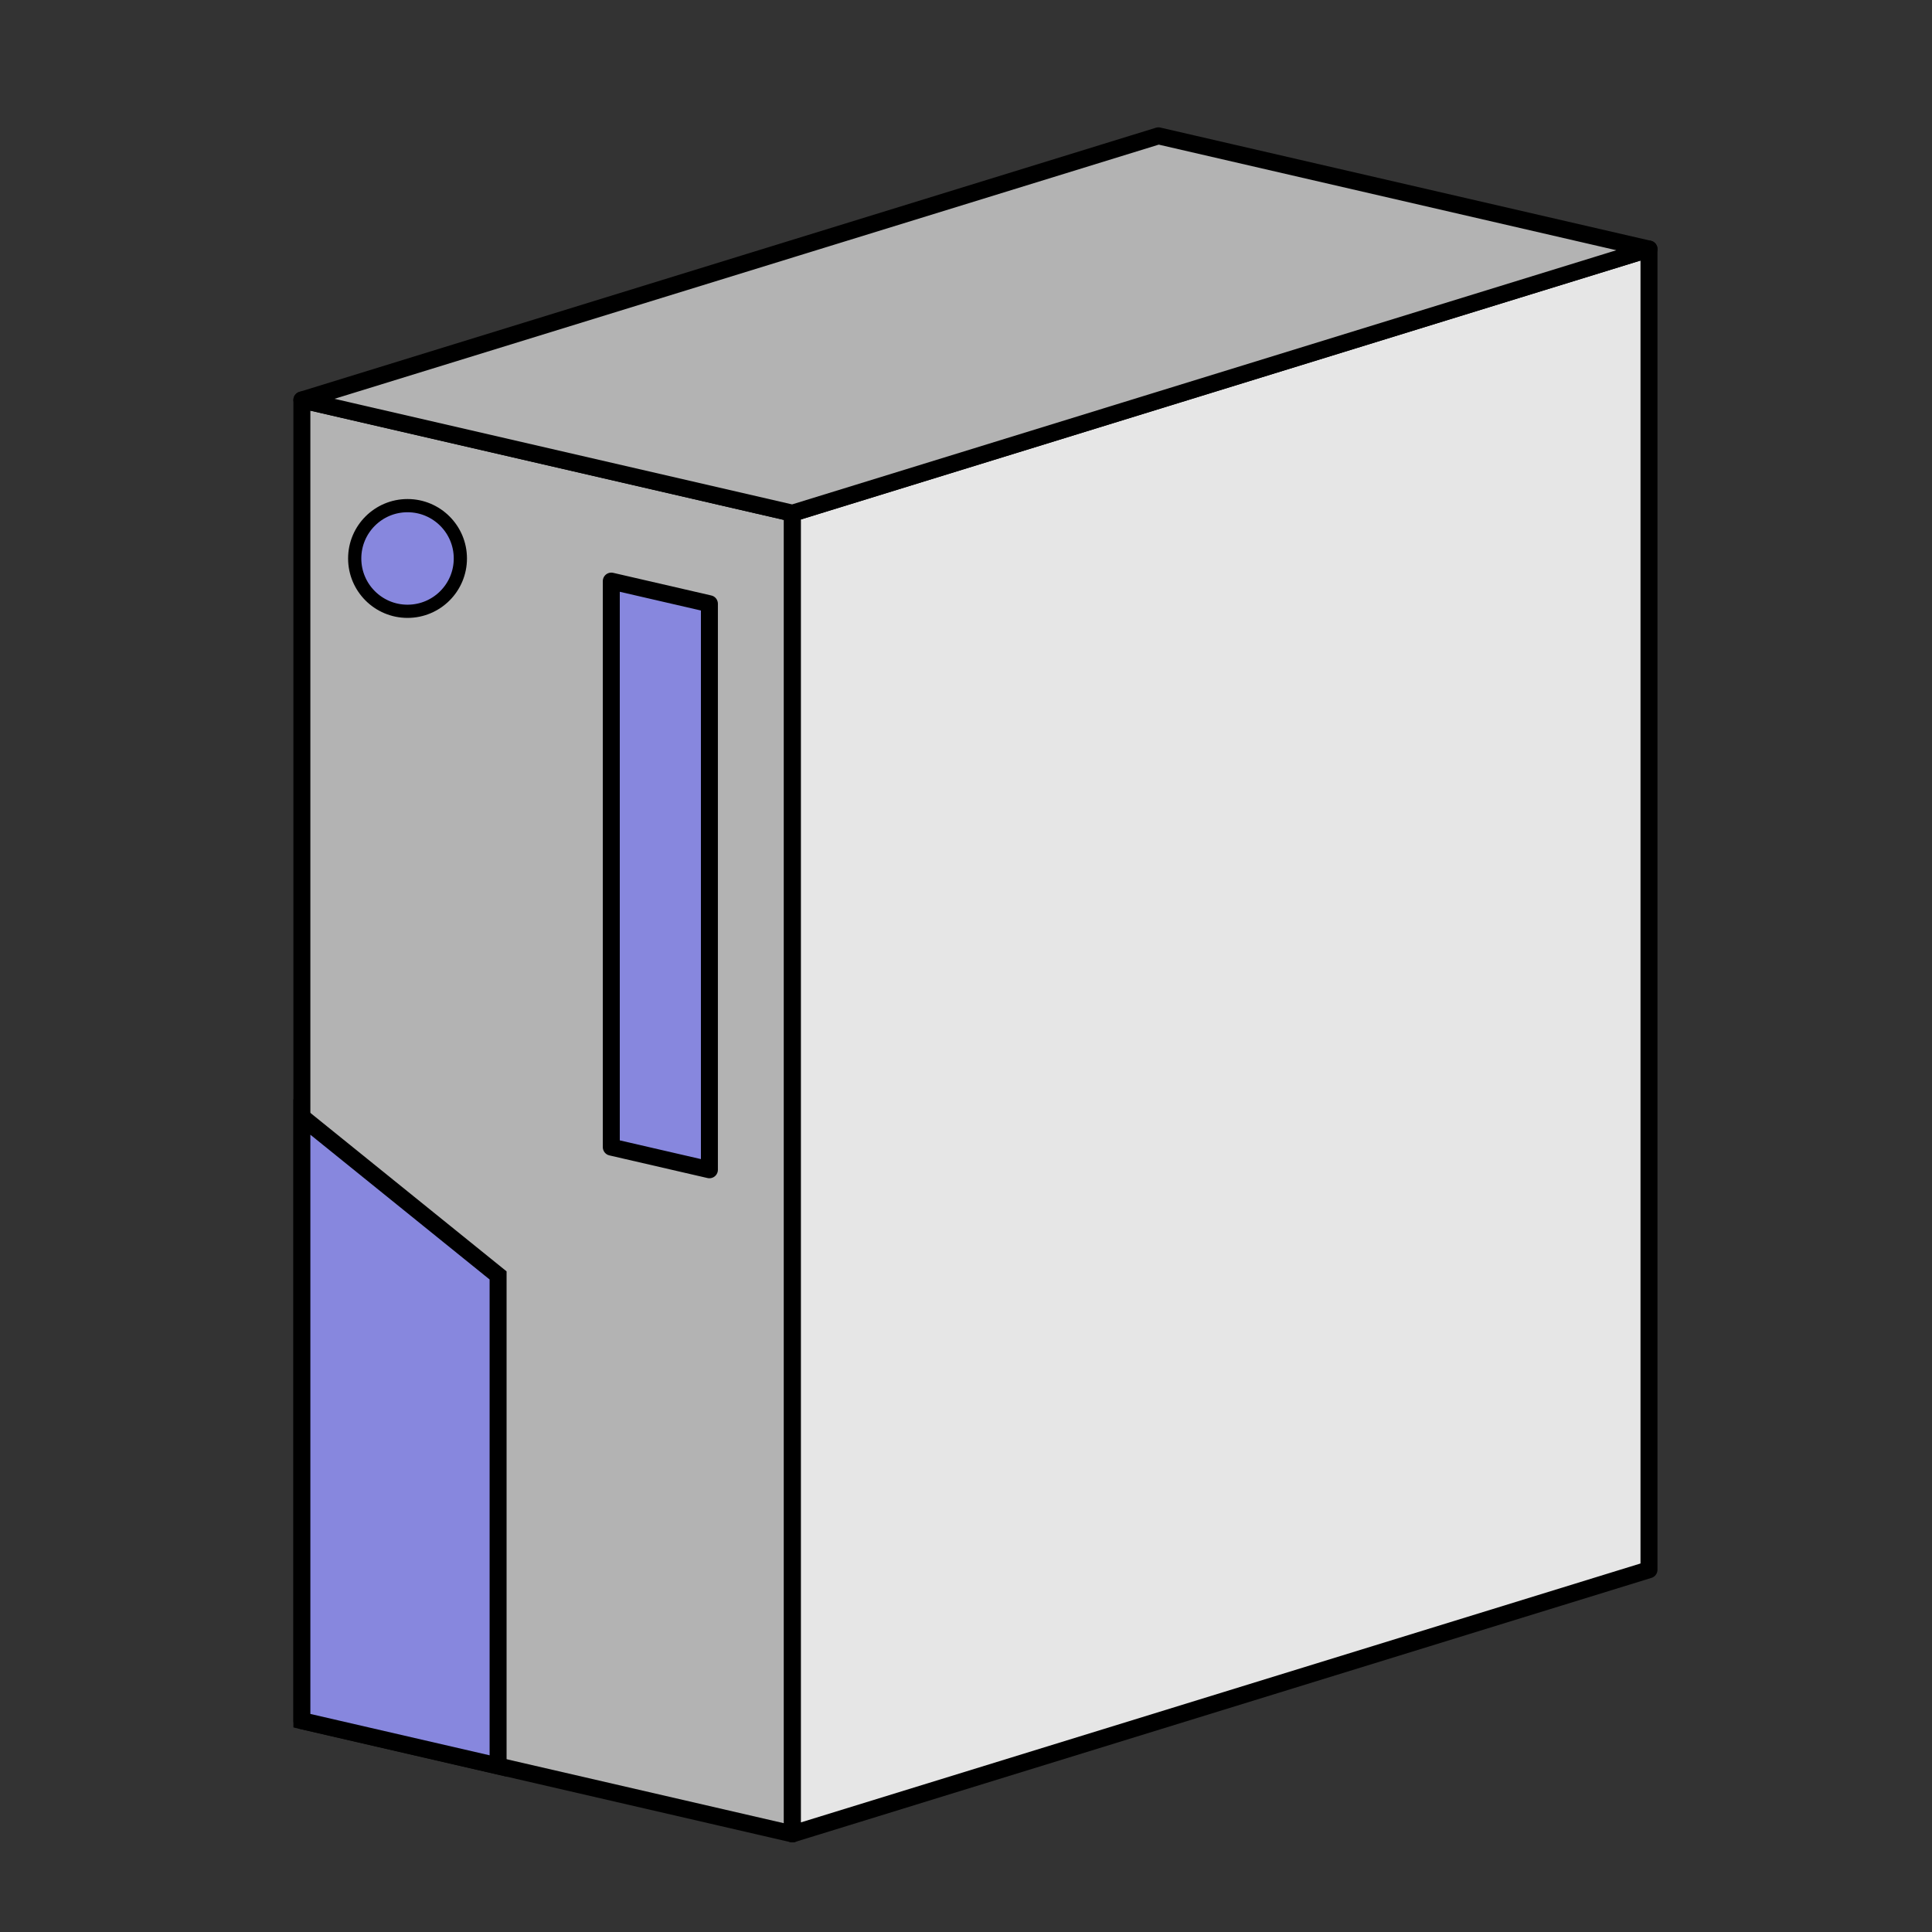 <?xml version="1.0" encoding="UTF-8" standalone="no"?>
<!-- Created with Inkscape (http://www.inkscape.org/) -->

<svg
   xmlns:dc="http://purl.org/dc/elements/1.1/"
   xmlns:cc="http://creativecommons.org/ns#"
   xmlns:rdf="http://www.w3.org/1999/02/22-rdf-syntax-ns#"
   xmlns:svg="http://www.w3.org/2000/svg"
   xmlns="http://www.w3.org/2000/svg"
   xmlns:sodipodi="http://sodipodi.sourceforge.net/DTD/sodipodi-0.dtd"
   xmlns:inkscape="http://www.inkscape.org/namespaces/inkscape"
   width="256"
   height="256"
   id="svg2"
   version="1.1"
   inkscape:version="0.91 r13725"
   sodipodi:docname="cliparts_00_02.svg">
  <rect width="100%" height="100%" fill="#333333" stroke="none"/>
  <title
     id="title4720">Desktop PC White</title>
  <defs
     id="defs4" />
  <sodipodi:namedview
     id="base"
     pagecolor="#ffffff"
     bordercolor="#666666"
     borderopacity="1.0"
     inkscape:pageopacity="0.0"
     inkscape:pageshadow="2"
     inkscape:zoom="1"
     inkscape:cx="462.06172"
     inkscape:cy="248.28427"
     inkscape:document-units="px"
     inkscape:current-layer="layer1"
     showgrid="false"
     inkscape:window-width="1217"
     inkscape:window-height="840"
     inkscape:window-x="1703"
     inkscape:window-y="33"
     inkscape:window-maximized="0" />
  <g
     inkscape:label="レイヤー 1"
     inkscape:groupmode="layer"
     id="layer1"
     transform="translate(0,-796.362)">
    <g
       id="g3047-3"
       transform="translate(-67,363)">
      <path
         sodipodi:nodetypes="cccccc"
         inkscape:connector-curvature="0"
         id="path2985-1-2"
         d="m 220.5,451.362 65,15 0,175 -65,-15 0,0 z"
         style="fill:#ffffff;stroke:#000000;stroke-width:1px;stroke-linecap:butt;stroke-linejoin:miter;stroke-opacity:1" />
      <path
         sodipodi:nodetypes="cccccc"
         inkscape:connector-curvature="0"
         id="path2985-4"
         d="m 107,486.362 65,15 0,175 -65,-15 0,0 z"
         style="fill:#b3b3b3;stroke:#000000;stroke-width:2.25;stroke-linecap:butt;stroke-linejoin:round;stroke-miterlimit:4;stroke-dasharray:none;stroke-opacity:1" />
      <path
         sodipodi:nodetypes="ccccc"
         inkscape:connector-curvature="0"
         id="path2985-7-2"
         d="m 172,501.362 113.5,-35 0,175 -113.5,35 z"
         style="fill:#e6e6e6;stroke:#000000;stroke-width:2.25;stroke-linecap:butt;stroke-linejoin:round;stroke-miterlimit:4;stroke-dasharray:none;stroke-opacity:1" />
      <path
         style="fill:#b3b3b3;stroke:#000000;stroke-width:2.25;stroke-linecap:butt;stroke-linejoin:round;stroke-miterlimit:4;stroke-dasharray:none;stroke-opacity:1"
         d="m 107,486.362 113.5,-35 65,15 -113.5,35 z"
         id="path3023-3"
         inkscape:connector-curvature="0"
         sodipodi:nodetypes="ccccc" />
      <path
         style="fill:#8787de;stroke:#000000;stroke-width:2.25;stroke-linecap:butt;stroke-linejoin:miter;stroke-miterlimit:4;stroke-dasharray:none;stroke-opacity:1"
         d="m 107,581.362 26,21 0,65 -26,-6 0,0 z"
         id="path3031-0"
         inkscape:connector-curvature="0"
         sodipodi:nodetypes="cccccc" />
      <path
         style="fill:#8787de;stroke:#000000;stroke-width:2.25;stroke-linecap:butt;stroke-linejoin:round;stroke-miterlimit:4;stroke-dasharray:none;stroke-opacity:1"
         d="m 148,510.362 13,3 0,75 -13,-3 z"
         id="path3033-2"
         inkscape:connector-curvature="0"
         sodipodi:nodetypes="ccccc" />
      <circle
         transform="translate(-286,250.268)"
         id="path3039-1"
         style="fill:#8787de;fill-opacity:1;stroke:#000000;stroke-width:1.75;stroke-linecap:round;stroke-linejoin:round;stroke-miterlimit:4;stroke-dasharray:none;stroke-dashoffset:0;stroke-opacity:1"
         cx="407"
         cy="257.094"
         r="7" />
    </g>
  </g>
</svg>

